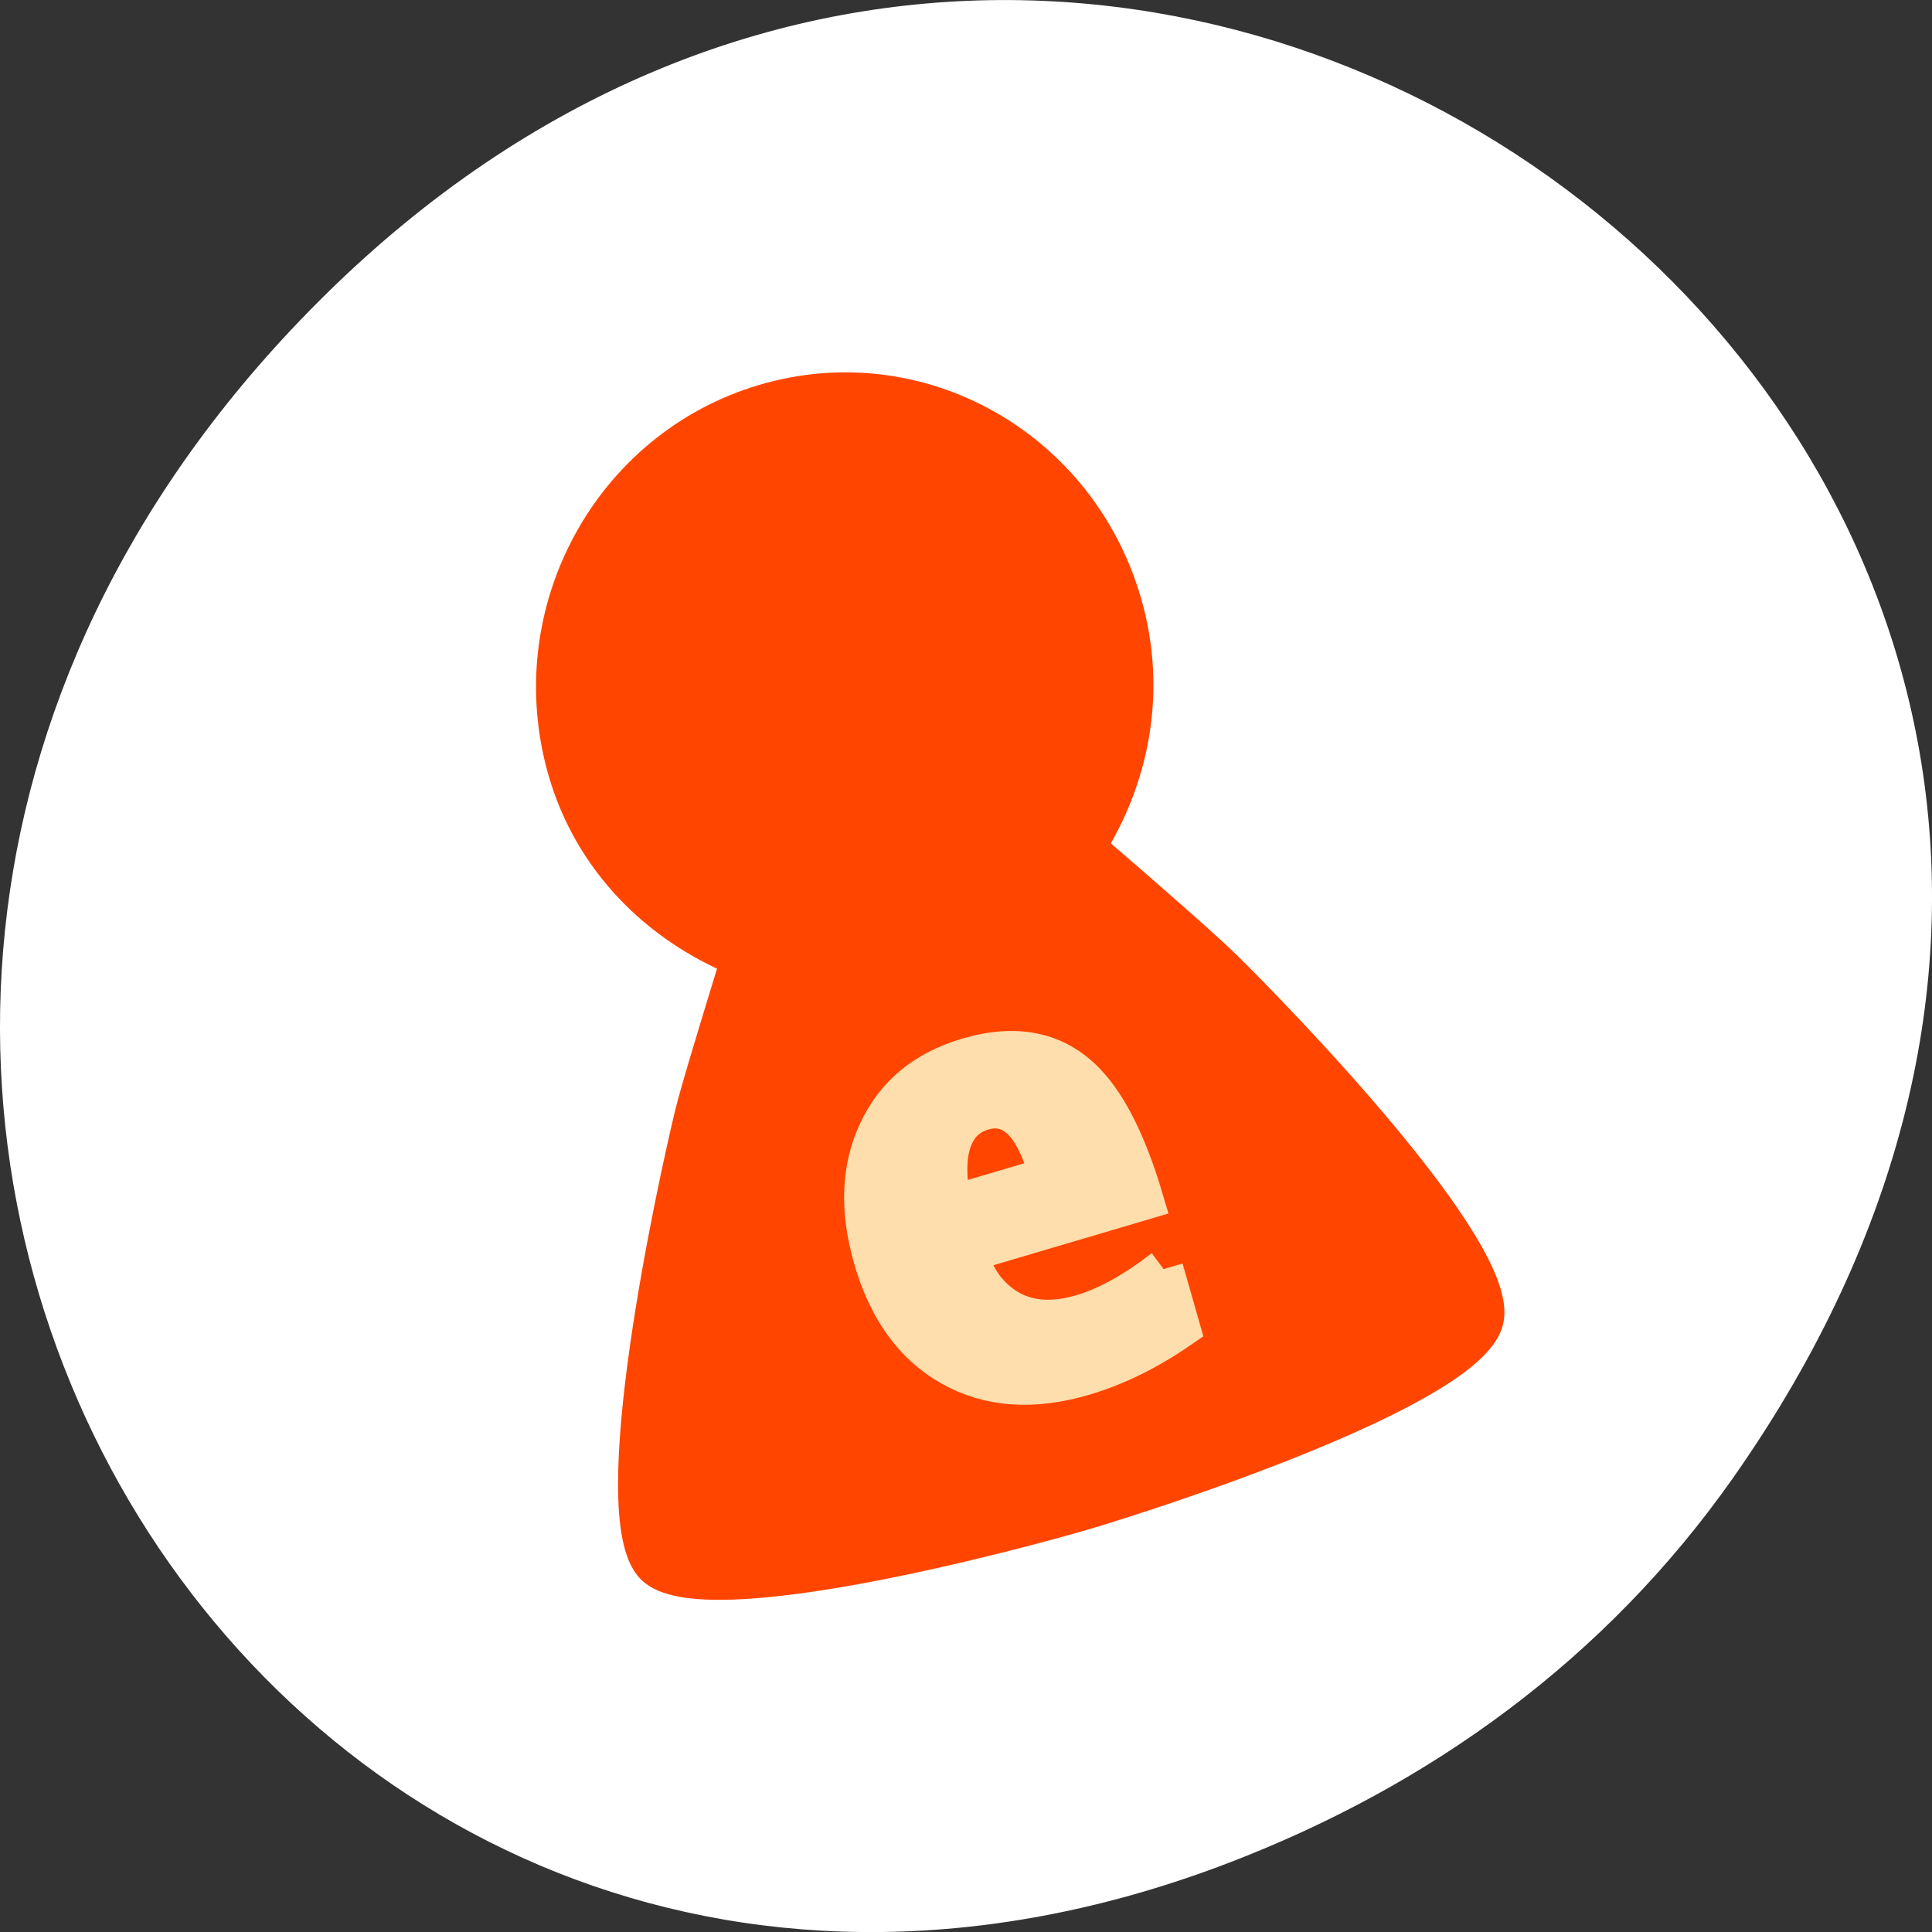 <svg xmlns="http://www.w3.org/2000/svg" viewBox="0 0 256 256"><rect x="0" y="0" width="256" height="256" fill="#333333" stroke="none"/><g transform="translate(0 -796.36)"><path d="m 229.63 992.2 c 92.05 -130.93 -77.948 -263.6 -186.39 -156.91 -102.17 100.51 -7.449 256.68 119.69 207.86 c 26.526 -10.185 49.802 -26.914 66.7 -50.948 z" style="fill:#fff;color:#000"/><g transform="matrix(5.005 -1.479 1.457 5.107 19.863 864.07)" style="fill:#ff4500;stroke:#ff4500"><path d="m 15.758 1.721 c -4.095 0 -7.437 3.308 -7.437 7.404 0 2.363 1.186 4.392 2.909 5.751 -0.898 1.356 -1.904 2.867 -2.214 3.404 -0.905 1.563 -4.977 8.965 -4.098 10.544 0.86 1.545 9.139 1.75 10.907 1.752 1.806 0.002 10.244 -0.202 11.172 -1.752 0.908 -1.518 -3.05 -8.78 -3.933 -10.312 -0.347 -0.602 -1.449 -2.292 -2.479 -3.834 1.565 -1.361 2.578 -3.318 2.578 -5.553 0 -4.095 -3.308 -7.404 -7.404 -7.404 z" style="fill-rule:evenodd;stroke-linecap:round;stroke-linejoin:round;stroke-width:0.859"/><path d="m 19.472 25.308 v 1.526 c -0.934 0.303 -1.829 0.455 -2.685 0.455 -1.345 0 -2.403 -0.386 -3.176 -1.159 -0.773 -0.768 -1.159 -1.819 -1.159 -3.154 0 -1.247 0.337 -2.242 1.012 -2.985 0.67 -0.748 1.565 -1.122 2.685 -1.122 1.301 0 2.208 0.477 2.721 1.43 0.386 0.719 0.587 1.79 0.601 3.213 h -4.731 c 0.064 0.469 0.149 0.824 0.257 1.064 0.381 0.826 1.1 1.24 2.156 1.24 0.665 0 1.438 -0.169 2.318 -0.506 m -4.753 -3.02 h 2.619 c -0.015 -0.641 -0.09 -1.115 -0.227 -1.423 -0.196 -0.425 -0.511 -0.638 -0.946 -0.638 -0.489 0 -0.861 0.252 -1.115 0.755 -0.147 0.293 -0.257 0.729 -0.33 1.306" style="fill:#ffdead;stroke:#ffdead"/></g></g></svg>